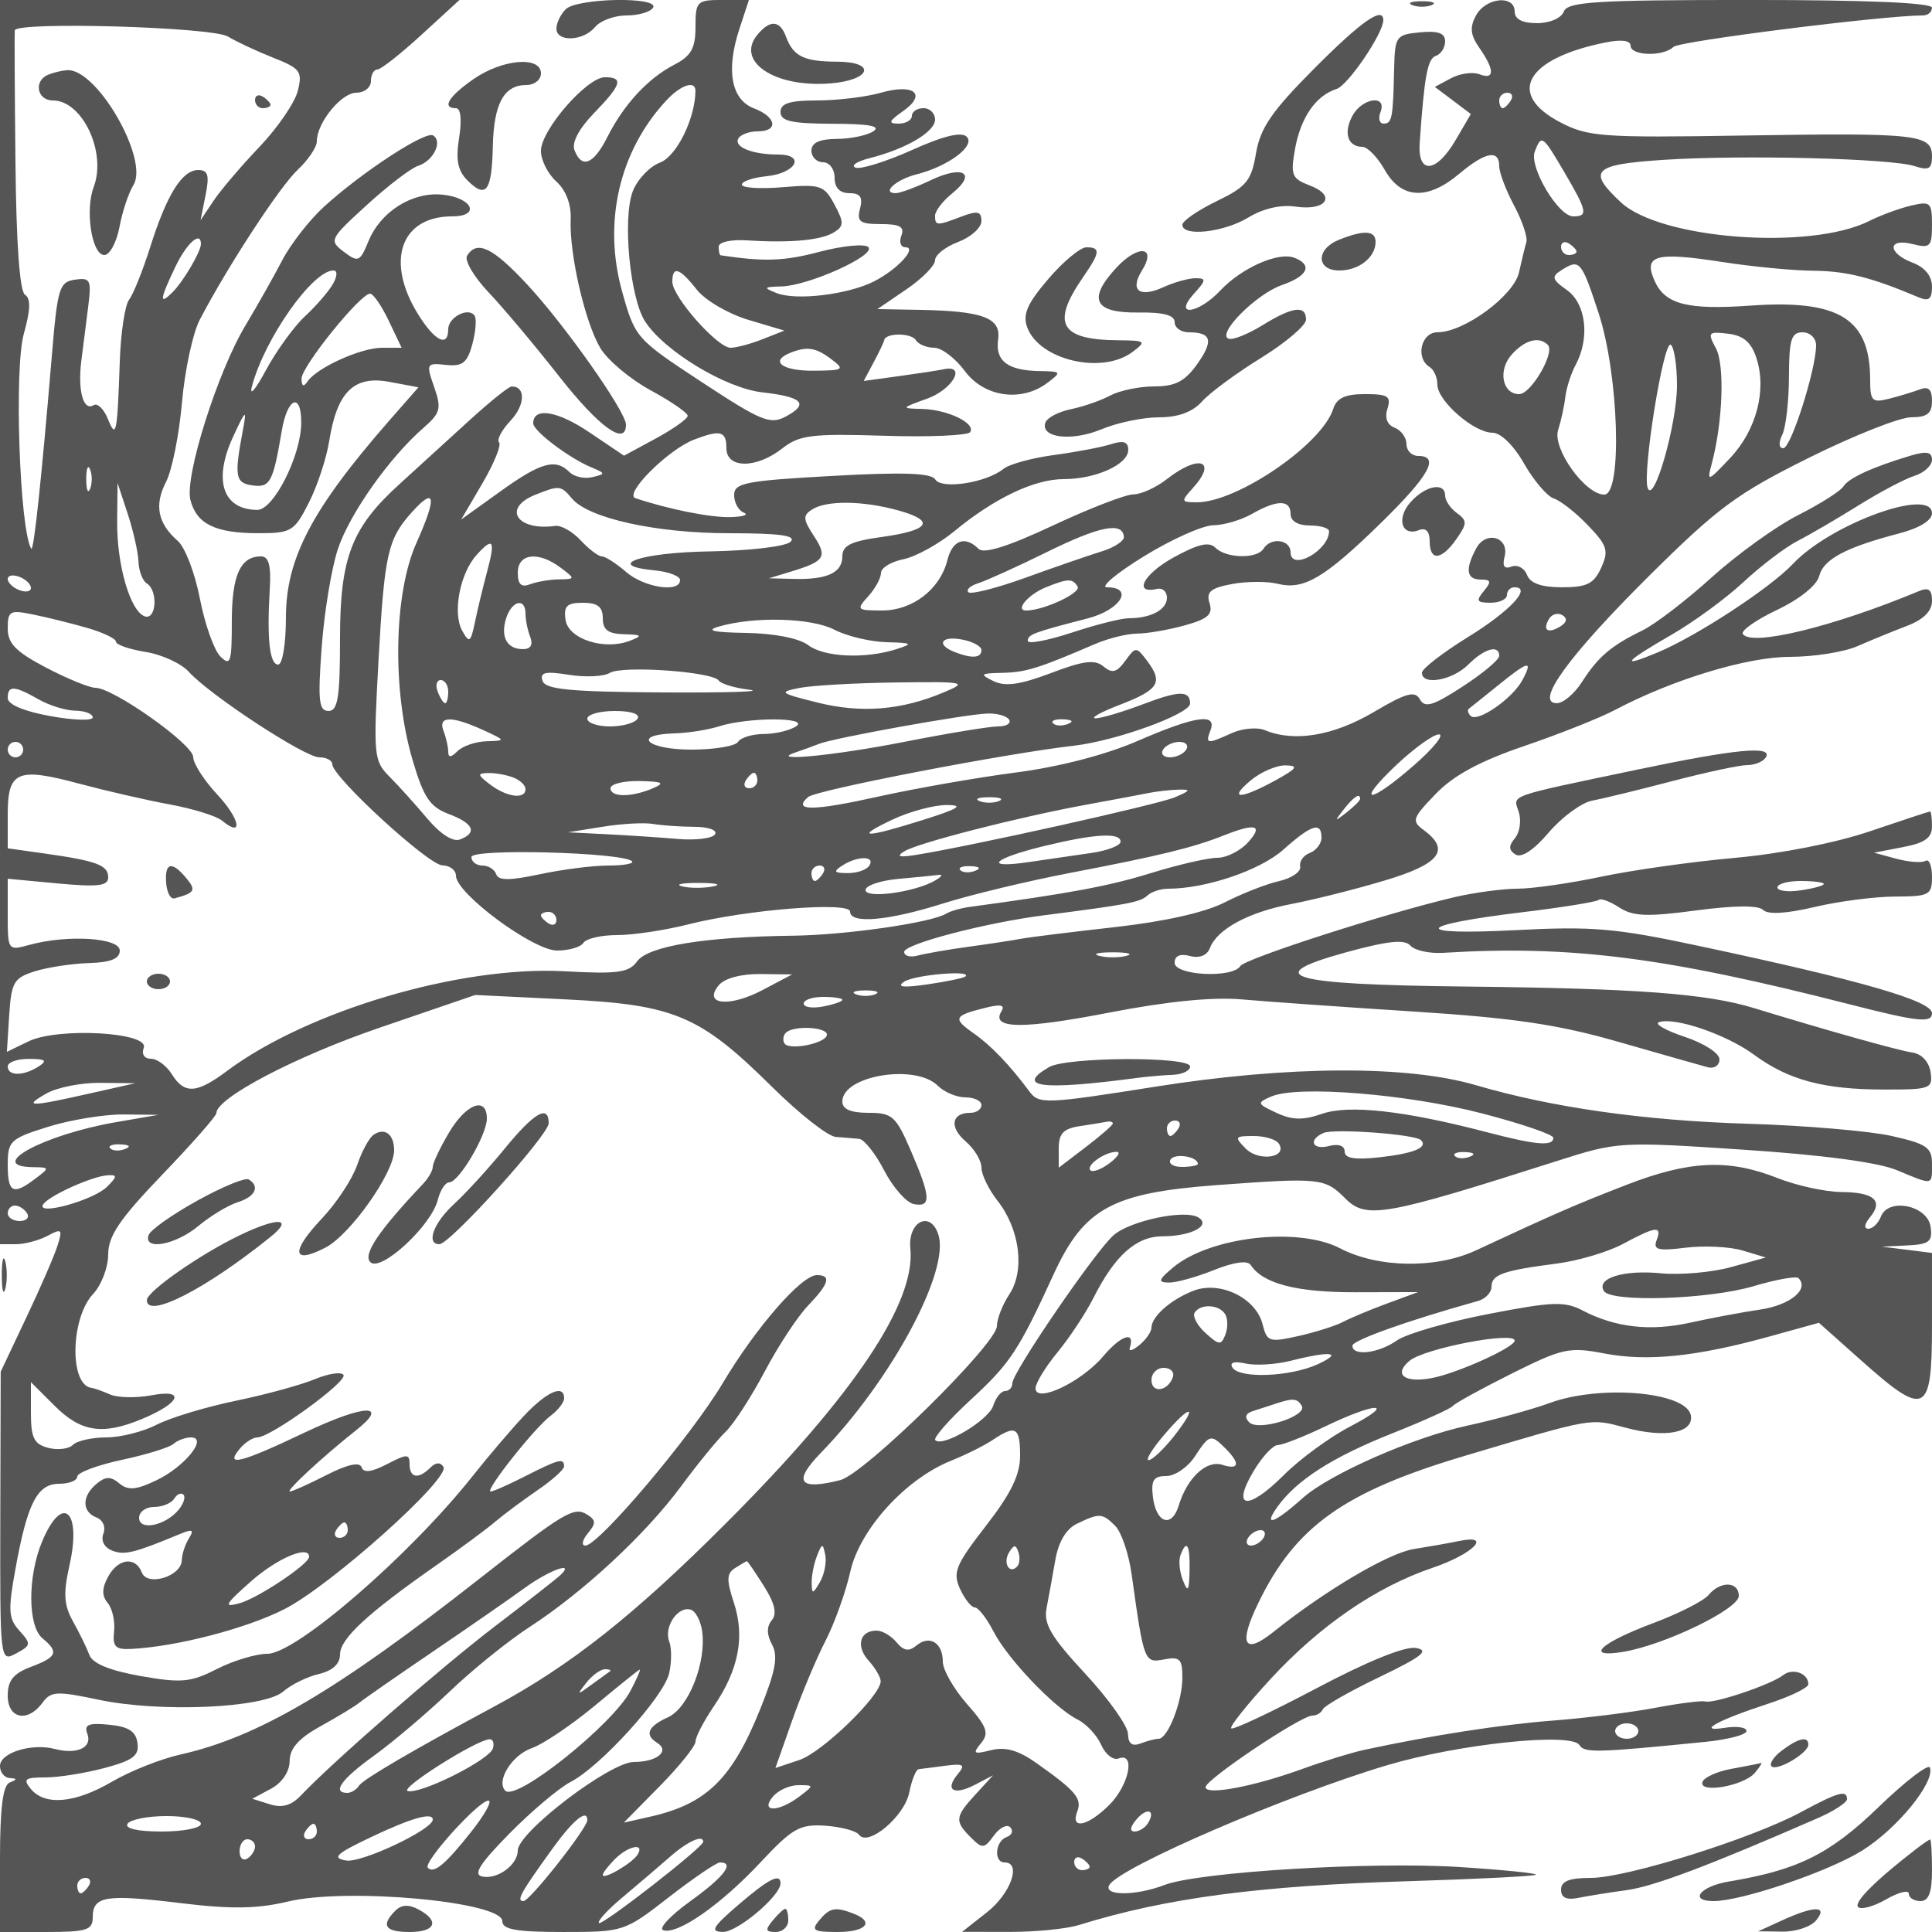 <svg xmlns="http://www.w3.org/2000/svg" version="1.0" width="250" height="250" viewBox="0 0 250 250" preserveAspectRatio="xMidYMid meet">
<g transform="translate(0,250) scale(0.01,-0.01)" fill="#555555" stroke="none">
<path d="M0 16950 l0 -8050 207 0 c113 0 297 49 409 109 183 98 196 86 129 -125 -40 -129 -222 -549 -405 -934 l-331 -700 -5 -1879 c-4 -1873 -4 -1878 204 -1767 195 105 198 124 44 294 -143 158 -150 263 -52 800 154 852 283 1102 566 1102 129 0 234 42 234 93 0 51 259 148 575 216 316 67 618 161 670 207 52 46 154 84 226 84 227 0 -82 -382 -451 -557 -260 -124 -363 -132 -476 -38 -112 93 -177 92 -294 -5 -192 -159 -192 -362 -2 -436 84 -32 123 -123 90 -209 -35 -93 11 -180 116 -221 159 -61 282 -30 887 221 151 62 173 49 103 -63 -49 -78 -90 -204 -91 -280 -4 -209 -446 -346 -518 -160 -81 213 -310 182 -438 -58 -80 -149 -80 -244 -3 -337 60 -72 97 -238 82 -369 -21 -197 17 -236 224 -225 588 30 1488 264 1981 515 601 306 2149 1692 2057 1841 -39 63 -100 59 -169 -10 -154 -154 -269 -135 -269 44 0 136 -31 136 -292 1 -201 -104 -304 -116 -329 -40 -24 72 -183 37 -454 -101 -229 -117 -443 -213 -474 -213 -62 0 439 463 849 786 454 357 120 346 -657 -23 -831 -395 -1037 -447 -843 -213 68 83 172 150 230 150 172 0 1168 722 1115 808 -27 44 -195 19 -372 -55 -178 -74 -640 -200 -1026 -280 -387 -80 -846 -219 -1020 -309 -175 -90 -468 -164 -652 -164 -184 0 -379 -44 -432 -97 -53 -53 -197 -70 -320 -38 -183 48 -223 129 -223 454 l0 396 308 -307 c340 -340 621 -382 1133 -168 495 207 566 389 120 305 -198 -37 -439 -32 -535 10 -97 43 -206 82 -243 86 -287 38 -271 902 22 1215 107 114 195 344 195 511 0 239 147 457 700 1033 385 401 700 759 700 796 0 197 1030 736 2114 1106 l1236 423 1169 -57 c1411 -69 1738 -208 2672 -1133 353 -349 724 -641 825 -647 101 -7 237 -19 302 -25 65 -7 212 -192 325 -412 114 -219 286 -413 382 -432 228 -44 221 88 -37 687 -195 452 -241 494 -550 494 -230 0 -338 47 -338 146 0 337 947 493 1236 204 82 -82 243 -150 357 -150 114 0 207 -45 207 -100 0 -55 -65 -100 -144 -100 -245 0 -275 -186 -60 -370 112 -96 204 -248 204 -339 0 -90 93 -282 206 -426 290 -368 359 -901 157 -1210 -90 -136 -163 -323 -163 -414 0 -231 -1713 -1915 -2028 -1994 -536 -135 -615 -23 -250 353 910 937 1671 2350 1521 2822 -101 320 -398 174 -363 -178 71 -701 -735 -1903 -2378 -3547 -1192 -1195 -2021 -1850 -3002 -2377 -1051 -564 -1704 -946 -1754 -1026 -32 -52 -100 -94 -152 -94 -204 0 -74 181 348 483 242 175 681 547 975 827 293 281 758 656 1033 835 700 454 1503 1200 1962 1821 214 290 474 608 577 706 103 98 330 448 505 778 174 330 427 715 562 855 274 287 305 395 114 395 -199 0 -789 -678 -1219 -1400 -407 -683 -1605 -2100 -1776 -2100 -54 0 -41 71 31 158 109 130 107 172 -11 245 -168 104 -296 28 -1390 -831 -1850 -1453 -2866 -2050 -3871 -2276 -253 -56 -649 -214 -881 -349 -478 -281 -871 -317 -1053 -97 -106 128 -79 150 186 150 171 0 516 55 767 122 370 99 450 160 426 325 -21 150 -117 211 -368 235 -266 26 -326 1 -281 -116 69 -179 -131 -273 -419 -198 -301 79 -711 -48 -711 -220 0 -81 56 -152 125 -156 100 -6 100 -18 0 -58 -88 -36 -125 -333 -125 -992 l0 -942 600 0 c522 0 600 25 600 189 0 276 164 303 1133 185 661 -80 995 -75 1393 20 764 183 2774 -1 2774 -254 0 -108 179 -140 788 -140 781 0 793 4 1367 450 319 248 617 450 662 450 196 0 51 -189 -385 -502 -257 -185 -415 -354 -350 -375 185 -62 746 329 1257 876 416 445 510 498 840 476 204 -14 401 -66 437 -117 116 -160 588 237 650 547 32 162 87 298 122 302 34 4 189 23 344 44 238 31 264 14 161 -109 -172 -208 -52 -280 223 -137 l234 122 -225 -245 c-268 -292 -274 -347 -63 -558 150 -150 173 -148 299 24 75 103 171 151 213 106 42 -45 20 -101 -49 -126 -148 -53 -169 -328 -25 -328 221 0 80 -401 -225 -642 l-325 -256 610 -1 c336 -1 741 39 900 89 1134 351 2328 509 4285 568 877 27 1610 64 1629 83 19 19 -428 64 -995 100 -1140 72 -3372 -64 -3811 -233 -372 -143 -801 -142 -712 2 145 234 2307 1165 3594 1548 925 276 2385 428 2488 261 65 -104 221 -100 1637 42 289 30 525 92 525 140 0 47 -124 66 -275 42 -387 -62 -109 94 550 309 289 94 525 208 525 254 0 143 -204 215 -329 116 -153 -121 -893 -371 -1006 -339 -46 13 -339 -24 -650 -83 -311 -59 -902 -132 -1315 -164 -670 -51 -1585 -193 -2450 -380 -165 -36 -525 -147 -800 -247 -624 -227 -1250 -345 -1250 -235 0 99 1235 926 1382 926 56 0 116 37 135 81 18 45 348 233 733 418 553 266 652 345 472 376 -141 25 -629 -173 -1287 -522 -584 -308 -1080 -542 -1103 -518 -23 23 209 313 515 645 640 691 1363 1186 2092 1433 520 176 780 437 346 347 -129 -27 -396 -74 -592 -105 -327 -53 -1141 -533 -1816 -1073 -380 -304 -455 -160 -194 376 481 992 1108 1438 2674 1904 1673 498 1614 487 2076 364 517 -139 890 -67 846 161 -59 303 -1173 399 -1829 157 -220 -81 -700 -213 -1067 -293 -705 -153 -1783 -628 -2127 -937 -360 -322 -513 -379 -335 -125 247 353 713 653 1499 965 402 160 753 318 780 353 28 35 370 223 760 418 659 329 746 348 1200 261 557 -107 1195 -41 2130 218 l647 179 551 -491 c828 -738 912 -696 912 452 l0 943 -325 41 -325 40 332 16 c283 14 327 49 300 241 -39 278 -547 382 -643 132 -33 -86 -106 -157 -162 -157 -60 0 -52 60 19 146 180 216 56 326 -368 329 -208 2 -580 83 -828 181 -631 250 -1140 227 -1950 -87 -668 -259 -924 -371 -1951 -849 -516 -240 -1267 -229 -1757 26 -540 282 -1682 152 -2159 -245 -194 -162 -204 -195 -60 -198 95 -2 358 71 585 162 262 105 436 128 477 65 157 -241 594 -354 1356 -352 l809 2 -400 -147 c-220 -81 -477 -189 -572 -239 -94 -50 -353 -132 -575 -182 -379 -85 -408 -76 -465 152 -85 339 -548 565 -890 435 -293 -111 -548 -335 -548 -480 0 -52 -70 -153 -156 -224 -85 -71 -141 -87 -125 -37 75 225 -112 166 -343 -108 -283 -335 -876 -616 -876 -414 0 65 128 275 285 466 157 191 365 506 462 698 279 554 554 800 895 802 373 1 635 139 465 244 -173 107 -881 -41 -1097 -230 -235 -204 -1310 -1776 -1310 -1915 0 -56 -42 -101 -93 -101 -52 0 -121 -85 -154 -189 -60 -190 -654 -544 -750 -447 -29 29 176 262 454 519 515 475 621 634 1076 1625 394 858 757 1056 2117 1157 1336 98 1393 92 1659 -174 270 -270 505 -228 2737 485 786 251 813 253 2408 147 1021 -67 1751 -164 1991 -265 477 -199 455 -203 455 84 0 210 -69 257 -525 359 -289 64 -1121 135 -1849 157 -1349 41 -2541 210 -3526 499 -888 261 -2429 254 -4150 -19 -1421 -225 -1507 -228 -1629 -62 -254 342 -496 595 -726 756 -268 188 -252 225 145 324 208 53 270 41 219 -42 -142 -230 272 -235 1396 -17 753 146 1342 204 1720 170 316 -28 1318 -99 2225 -157 1293 -83 1867 -168 2650 -394 550 -158 1068 -305 1150 -327 83 -21 150 25 150 103 0 79 -199 208 -450 291 -247 83 -397 168 -332 190 207 69 876 -161 1230 -422 444 -327 902 -450 1684 -450 597 -1 630 11 600 223 -19 133 -113 237 -232 255 -193 29 -1113 288 -2050 575 -615 189 -1514 256 -3750 280 -2278 25 -2655 133 -1538 441 547 150 764 173 838 89 55 -63 246 -105 425 -94 1643 101 2868 -54 5266 -668 879 -225 1059 -244 1059 -113 0 159 -909 422 -3005 868 -1091 233 -1387 259 -2395 206 -1351 -69 -1295 64 96 232 521 63 967 135 992 160 25 25 144 -19 264 -97 179 -117 360 -124 992 -40 497 66 809 69 871 7 62 -62 300 -48 666 38 313 74 783 135 1044 135 443 2 475 20 475 258 0 141 -38 233 -84 204 -46 -28 -214 -16 -375 27 l-291 79 375 72 c281 53 375 120 375 267 0 107 -11 195 -25 194 -14 0 -362 -115 -775 -255 -443 -151 -1159 -292 -1750 -345 -550 -49 -1329 -159 -1732 -244 -402 -85 -888 -155 -1080 -155 -192 0 -561 -50 -819 -110 -899 -212 -2710 -795 -2770 -892 -99 -159 -849 -122 -849 43 0 91 70 122 199 88 124 -32 221 7 258 104 94 245 501 464 1059 570 283 54 823 189 1199 302 716 213 859 395 510 652 -162 119 -151 154 154 470 232 241 572 424 1150 621 452 154 979 364 1171 466 745 393 1709 686 2262 686 307 0 700 62 873 138 173 76 461 194 640 262 216 83 325 191 325 323 0 150 -43 181 -175 125 -1104 -460 -2170 -719 -2273 -551 -26 42 174 183 444 311 292 139 514 317 545 438 54 217 344 371 1034 551 263 69 425 168 425 261 0 340 -1312 -137 -1798 -654 -293 -312 -1246 -936 -1752 -1147 -499 -209 -433 -124 175 226 289 166 710 474 936 685 226 211 541 450 700 532 159 81 514 289 789 460 275 172 601 344 725 383 124 39 225 132 225 207 0 102 -69 115 -275 54 -497 -149 -804 -290 -872 -400 -37 -59 -300 -226 -585 -370 -285 -145 -788 -507 -1118 -805 -330 -299 -735 -609 -900 -689 -404 -197 -570 -339 -779 -665 -96 -151 -243 -275 -326 -275 -292 0 152 612 1193 1646 891 884 1138 1067 2068 1529 581 289 1177 525 1325 525 207 0 269 49 269 211 0 151 -45 193 -159 149 -88 -33 -268 -88 -400 -121 -215 -54 -241 -28 -241 244 0 794 -400 1043 -1550 962 -809 -58 -1100 16 -1236 313 -155 341 3 386 875 251 384 -60 916 -111 1180 -113 426 -4 750 -86 1356 -343 135 -57 175 -26 175 139 0 135 -91 248 -250 308 -328 125 -328 324 0 241 227 -57 250 -34 250 250 0 291 -20 308 -275 247 -151 -36 -393 -125 -537 -198 -762 -383 -2699 -238 -3213 241 -441 411 -362 490 550 550 1015 67 2945 19 3250 -81 183 -60 225 -36 225 127 0 285 -184 305 -2435 269 -1837 -30 -2015 -17 -2375 171 -704 367 -444 826 585 1033 206 42 325 26 325 -42 0 -132 424 -144 555 -15 75 74 2720 407 3229 407 64 0 116 45 116 100 0 64 -851 100 -2353 100 -2000 0 -2362 -23 -2411 -150 -33 -86 -182 -150 -347 -150 -190 0 -289 51 -289 150 0 221 -376 182 -501 -52 -83 -154 -72 -253 47 -422 197 -283 196 -414 -3 -337 -87 33 -252 10 -367 -52 l-209 -112 233 -175 233 -176 -197 -337 c-251 -429 -494 -449 -465 -37 60 869 102 1091 210 1127 65 22 119 106 119 188 0 106 -91 139 -325 116 -312 -30 -325 -49 -335 -481 -14 -631 -27 -700 -137 -700 -53 0 -71 68 -39 150 88 231 -239 184 -365 -52 -117 -219 -58 -398 132 -399 65 0 196 -135 289 -300 214 -376 553 -393 962 -49 338 284 518 319 518 100 0 -83 87 -313 193 -511 106 -198 177 -411 158 -474 -19 -63 -61 -239 -95 -390 -66 -301 -710 -775 -1054 -775 -214 0 -290 -334 -102 -450 55 -34 100 -136 100 -228 0 -209 472 -622 713 -622 107 0 275 -164 409 -400 125 -220 299 -423 385 -451 87 -28 286 -185 442 -348 251 -262 271 -327 170 -549 -94 -207 -185 -252 -506 -252 -267 0 -411 51 -453 160 -34 89 -124 137 -200 108 -93 -36 -122 4 -91 126 67 255 -241 346 -367 109 -146 -272 -126 -403 60 -403 133 0 140 -27 38 -150 -104 -125 -90 -150 88 -150 116 0 212 45 212 100 0 55 44 100 97 100 232 0 -56 -308 -604 -646 -326 -202 -593 -408 -593 -460 0 -169 395 -99 600 106 209 209 400 262 400 112 0 -49 -213 -227 -473 -396 -384 -250 -489 -281 -553 -166 -65 115 -177 84 -602 -167 -518 -305 -1026 -390 -1403 -232 -100 41 -294 24 -430 -38 -321 -146 -344 -143 -275 37 87 228 -197 186 -947 -140 -410 -178 -1013 -334 -1567 -406 -495 -64 -1300 -205 -1788 -313 -844 -188 -1113 -189 -905 -5 101 90 2556 564 3439 664 544 62 1504 410 1504 546 0 171 -142 169 -606 -8 -273 -103 -552 -186 -620 -183 -68 3 75 82 318 175 502 193 562 289 355 564 -144 191 -150 191 -286 4 -111 -151 -169 -166 -282 -72 -112 93 -259 74 -680 -86 -399 -151 -590 -178 -743 -104 -184 90 -172 101 114 107 305 7 467 57 1195 371 173 75 421 136 550 137 129 0 406 48 615 106 301 83 368 143 322 287 -46 146 11 196 289 248 191 36 458 37 594 3 336 -84 607 76 1340 793 621 608 762 862 475 862 -82 0 -150 69 -150 153 0 84 -69 180 -153 212 -97 37 -131 128 -93 247 50 160 7 188 -291 188 -257 0 -366 -51 -411 -192 -145 -458 -1241 -1208 -1764 -1208 -206 0 -209 11 -53 183 325 359 83 444 -335 117 -137 -108 -333 -197 -435 -198 -102 -1 -572 -183 -1043 -404 -583 -273 -891 -369 -960 -300 -173 173 -337 114 -402 -145 -95 -379 -450 -653 -844 -653 -330 0 -339 9 -181 183 91 100 165 237 165 302 0 66 130 146 290 178 159 32 457 196 661 364 519 428 1035 673 1415 673 415 0 834 190 834 378 0 105 -62 126 -225 73 -124 -39 -457 -102 -740 -140 -283 -38 -575 -118 -650 -179 -221 -179 -800 -269 -882 -137 -52 85 -416 97 -1337 46 -1118 -62 -1266 -91 -1266 -247 0 -98 56 -200 125 -228 69 -28 -10 -54 -175 -58 -258 -6 -791 100 -1227 245 -155 52 422 629 759 758 341 131 418 111 418 -111 0 -266 387 -267 723 -3 221 173 377 193 1316 164 586 -19 1089 3 1116 48 72 115 -291 290 -623 299 -277 7 -275 10 68 134 327 118 511 442 215 380 -74 -16 -338 -56 -586 -90 l-452 -62 128 240 c71 132 132 261 137 288 16 96 350 96 409 1 33 -55 140 -99 236 -99 97 0 275 -135 397 -300 251 -340 734 -409 1072 -153 185 140 179 147 -106 151 -410 7 -573 131 -534 408 41 280 -195 369 -1014 384 l-548 10 373 254 c205 139 373 309 373 378 0 68 135 175 300 237 165 63 300 184 300 270 0 126 -49 137 -257 59 -322 -123 -343 -122 -343 11 0 60 101 191 225 291 319 259 139 367 -280 168 -193 -92 -398 -168 -454 -168 -191 0 5 177 268 243 412 104 768 370 651 487 -68 68 -301 12 -709 -172 -334 -150 -663 -252 -729 -228 -67 25 13 80 178 122 477 121 850 341 850 501 0 81 -67 147 -150 147 -82 0 -150 -45 -150 -100 0 -55 -78 -100 -172 -100 -139 0 -128 31 58 162 314 220 142 361 -289 237 -190 -54 -560 -99 -821 -99 -356 0 -476 -38 -476 -150 0 -118 142 -150 675 -152 473 -1 630 -30 525 -98 -82 -53 -296 -98 -475 -98 -222 -2 -325 -50 -325 -152 0 -82 68 -150 150 -150 83 0 150 -89 150 -200 0 -130 67 -200 191 -200 141 0 177 -52 138 -200 -44 -169 -3 -200 270 -200 245 0 309 -36 265 -150 -32 -82 -9 -150 51 -150 163 0 -104 -290 -408 -443 -337 -170 -1005 -250 -1257 -150 -177 70 -170 80 62 86 357 10 1230 405 1124 509 -47 46 -333 18 -636 -62 -454 -120 -710 -129 -1275 -44 -14 2 -25 52 -25 111 0 61 161 96 375 82 554 -36 956 2 1120 106 127 80 127 127 3 359 -133 248 -181 264 -671 223 -290 -24 -527 -9 -527 33 0 43 143 91 317 109 385 38 514 281 150 281 -335 0 -579 100 -511 210 31 50 143 90 250 90 272 0 242 187 -49 297 -295 113 -365 493 -189 1028 l123 375 -345 0 c-328 0 -346 -18 -346 -347 0 -278 -55 -377 -275 -491 -342 -178 -652 -513 -866 -937 -179 -354 -331 -414 -425 -168 -38 97 59 279 253 479 357 368 386 464 141 464 -234 0 -828 -684 -828 -953 0 -119 89 -297 199 -396 125 -113 194 -295 186 -490 -19 -446 184 -1328 382 -1663 93 -157 386 -404 651 -548 265 -144 482 -293 481 -331 0 -38 -186 -170 -412 -293 l-412 -223 -451 304 c-412 278 -724 328 -724 115 0 -99 461 -448 750 -569 189 -79 190 -86 14 -128 -102 -24 -234 5 -295 66 -180 180 -370 127 -898 -253 l-503 -361 275 469 c151 258 248 497 215 529 -33 33 35 161 152 285 188 201 194 444 9 438 -38 -1 -294 -208 -569 -460 -275 -252 -668 -610 -874 -797 -628 -569 -776 -953 -776 -2015 0 -754 -28 -926 -149 -926 -125 0 -139 133 -88 825 33 454 128 1026 210 1272 153 456 665 1182 1108 1567 220 192 234 249 137 529 -106 302 -100 312 152 285 214 -23 276 25 341 263 44 161 58 328 32 371 -75 121 -343 -15 -343 -173 0 -241 -176 -152 -392 198 -424 686 -221 1263 444 1263 373 0 262 242 -129 281 -388 38 -797 -219 -954 -601 -111 -270 -133 -279 -319 -139 -194 147 -186 165 296 605 272 249 572 478 665 508 196 62 321 314 194 393 -100 62 -919 -473 -1412 -922 -189 -172 -432 -485 -541 -694 -109 -210 -323 -588 -475 -842 -362 -602 -789 -1955 -713 -2258 78 -311 323 -431 877 -431 428 0 467 23 654 391 110 215 230 577 266 806 101 633 321 847 779 761 l375 -70 -383 -437 c-998 -1143 -1332 -1780 -1332 -2544 0 -338 -44 -607 -100 -607 -111 0 -147 328 -109 975 19 307 -13 425 -113 425 -268 0 -378 -245 -378 -841 0 -533 -17 -585 -149 -453 -82 82 -200 418 -264 746 -63 329 -192 666 -286 748 -260 227 -307 465 -152 764 77 149 170 612 206 1029 37 416 140 899 231 1071 362 692 1033 1719 1266 1938 137 128 248 294 248 369 0 240 317 629 512 629 103 0 188 68 188 150 0 83 37 150 83 150 45 0 303 203 572 450 l491 450 -2973 0 -2973 0 0 -8050z m2950 7577 c110 -67 374 -190 586 -274 350 -138 380 -178 318 -427 -37 -152 -260 -478 -496 -726 -236 -247 -504 -562 -596 -700 l-167 -250 65 325 c52 258 32 325 -95 325 -209 0 -408 -320 -622 -1000 -96 -302 -218 -607 -272 -677 -54 -69 -109 -429 -121 -800 -32 -941 -47 -1012 -155 -742 -52 128 -134 207 -184 176 -131 -81 -206 182 -160 562 23 182 63 503 90 712 44 348 29 379 -171 350 -202 -28 -226 -107 -299 -981 -132 -1578 -235 -2553 -267 -2500 -151 255 -222 2328 -96 2780 87 310 92 458 16 505 -69 43 -114 665 -124 1716 -10 907 -13 1675 -9 1706 18 117 2557 44 2759 -80z m6049 -702 c-2 -357 -244 -847 -457 -928 -135 -51 -294 -218 -353 -370 -136 -350 -38 -1387 160 -1689 252 -385 1042 -862 1516 -915 522 -59 609 -149 303 -313 -201 -108 -318 -60 -1086 445 -851 559 -864 573 -1031 1170 -252 898 -38 1821 573 2477 185 199 376 262 375 123z m10551 -125 c-34 -55 -82 -100 -106 -100 -24 0 -44 45 -44 100 0 55 48 100 106 100 58 0 78 -45 44 -100z m696 -934 c293 -500 306 -566 112 -566 -194 0 -575 640 -498 839 86 225 100 215 386 -273z m-17646 -923 c0 -98 -226 -483 -366 -623 -177 -177 -169 -100 35 327 145 305 331 471 331 296z m17800 -99 c0 -24 -45 -44 -100 -44 -55 0 -100 48 -100 106 0 58 45 78 100 44 55 -34 100 -82 100 -106z m286 -796 c261 -796 309 -2348 73 -2348 -248 0 -674 597 -597 836 38 118 80 310 93 427 14 116 74 305 135 418 186 348 133 791 -115 966 -191 135 -202 173 -75 254 241 154 261 131 486 -553z m-16378 377 c-55 -96 -217 -284 -361 -417 -143 -133 -371 -448 -507 -700 -135 -252 -216 -345 -180 -208 162 615 784 1500 1055 1500 54 0 51 -73 -7 -175z m4709 -74 c108 -137 407 -312 664 -389 l469 -140 -282 -111 c-154 -61 -341 -111 -414 -111 -171 0 -754 660 -754 853 0 212 94 182 317 -102z m-3987 -401 l167 -350 -254 0 c-275 0 -848 -260 -966 -439 -49 -73 -74 -59 -75 39 -1 157 760 1100 887 1100 41 0 149 -157 241 -350z m17697 -480 c138 -416 1 -938 -341 -1299 -290 -307 -300 -310 -236 -71 143 536 170 1277 54 1493 -111 206 -100 219 156 189 198 -23 301 -110 367 -312z m773 162 c0 -311 -325 -1332 -424 -1332 -58 0 -64 70 -13 175 46 96 85 434 86 750 1 481 30 575 176 575 97 0 175 -75 175 -168z m-3471 5 c97 -97 -217 -637 -371 -637 -220 0 -278 312 -95 514 171 189 353 237 466 123z m1671 -525 c0 -501 -302 -1555 -380 -1323 -68 206 206 1907 299 1850 44 -28 81 -265 81 -527z m-10944 341 c180 -136 164 -147 -231 -150 -405 -3 -568 123 -300 231 217 87 331 70 531 -81z m-6858 -828 c-4 -424 -358 -1125 -568 -1123 -449 3 -574 384 -313 948 161 348 178 361 129 100 -117 -617 -103 -699 120 -731 229 -32 267 38 380 706 73 434 255 506 252 100z m-2732 -850 c-28 -69 -50 -12 -50 125 0 138 22 194 50 125 28 -69 28 -181 0 -250z m626 -944 c5 -121 53 -247 108 -281 147 -91 124 -475 -25 -426 -188 62 -364 663 -359 1226 l5 500 132 -400 c72 -220 135 -499 139 -619z m5608 819 c213 -256 1090 -450 2038 -450 654 0 872 -30 792 -110 -61 -61 -521 -116 -1045 -125 -899 -14 -1381 -182 -710 -246 179 -18 325 -74 325 -125 0 -169 -464 -98 -700 106 -127 110 -267 200 -311 200 -45 0 -168 93 -274 207 -106 114 -254 198 -329 188 -497 -69 -691 229 -261 402 311 125 334 123 475 -47z m-2010 -572 c-295 -655 -318 -1909 -51 -2814 143 -484 224 -605 467 -697 322 -121 375 -242 146 -330 -91 -35 -255 71 -425 273 -152 181 -372 425 -489 542 -202 203 -208 272 -140 1505 77 1381 119 1568 434 1918 303 336 323 194 58 -397z m6238 416 c484 -135 403 -257 -228 -344 -389 -54 -500 -109 -500 -249 0 -213 -198 -304 -633 -292 l-317 8 267 81 c458 138 494 192 315 466 -142 216 -145 266 -24 343 190 121 658 115 1120 -13z m5072 -44 c0 -93 94 -150 250 -150 138 0 249 -34 248 -75 -5 -253 -498 -522 -498 -272 0 166 -255 200 -350 47 -83 -135 -483 -127 -622 12 -83 83 -225 49 -545 -127 -389 -215 -524 -478 -208 -405 69 16 125 -36 125 -115 0 -154 -207 -265 -493 -265 -97 0 -430 -84 -741 -187 -312 -102 -566 -150 -566 -106 0 83 68 108 775 291 423 109 605 402 250 402 -96 0 118 180 475 400 357 220 763 402 900 403 138 2 363 68 500 147 326 186 500 186 500 0z m-2157 -298 c4 -53 -128 -139 -293 -189 -165 -51 -606 -203 -981 -339 -374 -135 -707 -220 -739 -187 -32 32 27 85 131 117 104 33 504 214 889 404 681 335 978 394 993 194z m-8242 -457 c-51 -190 -121 -479 -155 -644 -55 -265 -73 -278 -164 -115 -129 230 -32 743 185 983 217 240 246 192 134 -224z m955 58 c190 -143 189 -147 -23 -150 -119 -2 -288 -30 -375 -64 -113 -43 -158 -1 -158 150 0 251 268 282 556 64z m-6856 -261 c0 -47 -67 -60 -150 -28 -83 31 -150 96 -150 144 0 47 67 60 150 28 83 -31 150 -96 150 -144z m13544 18 c50 -82 -440 -310 -665 -310 -151 0 26 208 256 301 285 115 343 116 409 9z m-7144 -352 c0 -78 27 -213 61 -300 39 -102 6 -158 -94 -158 -208 0 -294 159 -217 401 73 228 250 269 250 57z m1000 -58 c0 -150 69 -202 275 -207 233 -6 245 -19 80 -83 -333 -131 -801 20 -837 269 -26 179 17 221 225 221 190 0 257 -52 257 -200z m-6675 -124 c206 -59 375 -140 375 -179 0 -39 172 -99 383 -133 211 -33 464 -150 562 -259 275 -303 1499 -1105 1687 -1105 93 0 168 -41 168 -90 0 -163 1246 -1306 1425 -1308 96 -1 175 -62 175 -134 0 -229 999 -968 1308 -968 154 0 308 45 342 100 34 55 230 100 435 100 205 0 619 62 919 138 762 193 2096 298 2096 166 0 -163 490 -120 1200 104 358 113 1100 292 1650 397 1155 221 1588 327 1982 483 416 166 521 137 318 -88 -100 -110 -279 -200 -399 -200 -119 0 -506 -89 -859 -198 -546 -169 -1031 -259 -2347 -438 -113 -15 -248 -54 -300 -86 -192 -118 -1301 -278 -1988 -286 -1134 -14 -1867 -134 -2011 -330 -108 -149 -250 -168 -949 -130 -1346 72 -3322 -513 -4365 -1294 -389 -290 -546 -299 -709 -38 -68 110 -190 200 -271 200 -84 0 -123 59 -92 141 78 202 -1107 269 -1491 84 l-280 -136 30 474 c28 428 60 483 331 568 165 52 480 100 700 107 283 8 400 56 400 162 0 167 -680 209 -1175 72 -272 -75 -275 -70 -275 391 l0 466 650 -61 c518 -48 650 -32 650 79 0 158 -147 213 -825 309 l-475 67 0 441 c0 559 124 611 930 394 341 -91 865 -212 1165 -267 300 -55 605 -149 678 -210 280 -232 233 23 -62 338 -170 182 -310 400 -311 485 0 164 -1035 896 -1266 896 -76 0 -362 117 -636 260 -393 206 -498 313 -498 508 0 227 28 242 325 181 179 -36 494 -114 700 -173z m19064 17 c-161 -99 -234 -47 -142 102 37 60 114 79 171 44 67 -41 57 -93 -29 -146z m-9393 -41 c162 -84 465 -156 674 -162 337 -9 352 -19 130 -90 -404 -129 -935 -105 -1144 53 -117 88 -436 151 -800 157 -426 7 -532 31 -356 82 462 134 1198 114 1496 -40z m1904 -264 c0 -103 -120 -113 -342 -27 -251 96 -183 216 92 163 138 -26 250 -87 250 -136z m-3399 -395 c28 -42 208 -96 400 -119 192 -24 -322 -39 -1143 -34 -1183 8 -1501 39 -1538 150 -37 110 35 127 342 78 213 -34 450 -23 527 24 159 100 1336 17 1412 -99z m10399 7 c-128 -240 -580 -553 -670 -464 -35 35 -45 78 -22 94 23 17 192 152 375 300 397 322 459 336 317 70z m-13900 -150 c0 -82 -18 -150 -39 -150 -22 0 -66 68 -97 150 -32 82 -14 150 39 150 53 0 97 -68 97 -150z m6408 -11 c-546 -229 -1060 -271 -1626 -131 -497 124 -512 136 -232 191 165 32 726 63 1247 70 903 11 931 5 611 -130z m-11708 -89 c138 -79 351 -145 475 -146 124 -2 225 -41 225 -87 0 -46 -247 -38 -550 17 -342 62 -550 150 -550 233 0 167 84 163 400 -17z m7750 -250 c-34 -55 -194 -100 -356 -100 -162 0 -294 45 -294 100 0 55 160 100 356 100 212 0 331 -40 294 -100z m4808 -12 c29 -49 -36 -88 -145 -88 -109 0 -655 -90 -1213 -200 -909 -179 -1787 -263 -1400 -134 83 27 218 77 300 109 194 77 1881 381 2177 392 125 4 251 -31 281 -79z m-6808 -134 c298 -137 299 -138 45 -146 -140 -4 -309 -62 -375 -128 -84 -84 -120 -86 -120 -8 0 61 -27 183 -61 270 -74 194 103 198 511 12z m4050 46 c-82 -53 -271 -98 -419 -98 -148 -1 -297 -47 -331 -102 -34 -55 -307 -100 -606 -100 -574 0 -776 193 -219 210 179 5 438 46 575 90 377 121 1187 121 1000 0z m3519 32 c-72 -29 -159 -26 -192 8 -33 33 26 56 131 52 117 -5 141 -28 61 -60z m4481 -532 c-588 -514 -774 -512 -229 3 232 218 479 396 550 394 71 -2 -73 -180 -321 -397z m-18000 200 c0 -55 -45 -100 -100 -100 -55 0 -100 45 -100 100 0 55 45 100 100 100 55 0 100 -45 100 -100z m15050 0 c-34 -55 -129 -100 -212 -100 -82 0 -122 45 -88 100 34 55 129 100 212 100 82 0 122 -45 88 -100z m1150 -400 c-454 -248 -614 -247 -314 3 130 108 332 195 450 193 174 -4 148 -40 -136 -196z m-9858 39 c87 -33 158 -101 158 -150 0 -136 -239 -106 -456 58 -167 126 -171 147 -27 150 92 2 238 -24 325 -58z m3158 -39 c0 -55 -48 -100 -106 -100 -58 0 -78 45 -44 100 34 55 82 100 106 100 24 0 44 -45 44 -100z m-1350 -100 c-278 -119 -550 -119 -550 0 0 55 169 97 375 93 301 -6 335 -24 175 -93z m6750 -118 c-228 -95 -2636 -631 -3350 -745 -214 -34 -257 -21 -150 46 172 108 1465 440 2350 603 330 60 690 128 800 150 110 23 290 43 400 46 165 4 157 -13 -50 -100z m-2275 -48 c-69 -28 -181 -28 -250 0 -69 28 -12 50 125 50 138 0 194 -22 125 -50z m4675 28 c0 -21 -79 -99 -175 -175 -159 -124 -162 -121 -38 38 131 167 213 220 213 137z m-5650 -270 c-762 -240 -911 -239 -400 3 220 104 535 188 700 188 229 -1 159 -46 -300 -191z m-2969 -91 c186 0 305 -43 271 -97 -32 -53 -249 -80 -481 -60 -231 20 -646 47 -921 61 l-500 25 450 72 c247 40 540 56 650 36 110 -19 349 -36 531 -37z m8119 -140 c0 -77 -68 -166 -151 -198 -83 -31 -139 -111 -125 -177 14 -65 -109 -150 -274 -188 -165 -37 -480 -161 -700 -274 -252 -130 -779 -249 -1424 -321 -564 -63 -1111 -131 -1216 -151 -106 -20 -410 -67 -676 -103 -266 -36 -563 -88 -659 -114 -96 -27 -175 -5 -175 47 0 102 1043 375 1800 473 1093 140 1255 171 1345 255 52 50 174 90 270 90 490 0 1192 238 1492 506 363 324 493 365 493 155z m-2600 -52 c0 -50 -169 -116 -375 -146 -206 -30 -577 -84 -825 -120 -591 -86 -449 50 222 212 645 156 978 175 978 54z m-6322 -254 c30 -30 -107 -55 -306 -55 -199 0 -599 -51 -888 -113 -390 -83 -535 -83 -563 0 -21 62 -101 113 -179 113 -78 0 -142 50 -142 110 0 114 1962 61 2078 -55z m3072 -55 c-34 -55 -160 -99 -281 -98 -178 1 -191 19 -69 98 197 127 429 127 350 0z m-600 -100 c-34 -55 -82 -100 -106 -100 -24 0 -44 45 -44 100 0 55 48 100 106 100 58 0 78 -45 44 -100z m1969 32 c-72 -29 -159 -26 -192 8 -33 33 26 56 131 52 117 -5 141 -28 61 -60z m-519 -126 c-258 -151 -900 -239 -900 -123 0 58 191 123 425 144 234 21 470 45 525 52 55 8 33 -25 -50 -73z m-2876 -77 c-125 -24 -305 -23 -400 2 -96 25 6 45 226 44 220 -1 298 -22 174 -46z m14376 32 c0 -21 -135 -58 -300 -82 -165 -25 -300 -7 -300 38 0 46 135 83 300 83 165 0 300 -17 300 -39z m-16400 -467 c0 -58 -45 -78 -100 -44 -55 34 -100 82 -100 106 0 24 45 44 100 44 55 0 100 -48 100 -106z m7375 -463 c-96 -25 -254 -25 -350 0 -96 25 -18 46 175 46 193 0 271 -21 175 -46z m-4709 -443 c-432 -227 -775 -189 -565 63 74 90 288 147 536 145 l413 -5 -384 -203z m2626 176 c-23 -20 -244 -66 -492 -102 -314 -45 -405 -35 -300 35 135 90 892 154 792 67z m-1167 -230 c-69 -28 -181 -28 -250 0 -69 28 -12 50 125 50 138 0 194 -22 125 -50z m-425 -72 c0 -21 -112 -60 -250 -86 -137 -27 -250 -10 -250 38 0 47 113 86 250 86 138 0 250 -17 250 -38z m-200 -450 c0 -111 -489 -211 -550 -113 -24 40 -16 102 19 137 97 97 531 77 531 -24z m-10200 -412 c-196 -126 -400 -126 -400 0 0 55 124 99 275 98 214 -1 242 -22 125 -98z m650 -352 c-769 -173 -856 -173 -550 2 138 79 453 141 700 138 l450 -5 -600 -135z m18025 -255 c509 -132 925 -274 925 -316 0 -114 -223 -95 -870 75 -1062 277 -1776 356 -2124 235 -245 -85 -385 -82 -589 13 -253 118 -256 129 -67 211 339 147 1753 34 2725 -218z m-17675 -114 c-936 -162 -1696 -573 -1075 -582 219 -3 220 -7 31 -150 -287 -218 -356 -183 -356 181 0 308 32 338 525 492 289 90 728 161 975 159 l450 -5 -550 -95z m12900 -17 c0 -21 -157 -158 -350 -305 l-350 -267 0 248 c0 195 60 258 275 290 151 23 309 49 350 57 41 8 75 -2 75 -23z m850 -62 c-34 -55 -82 -100 -106 -100 -24 0 -44 45 -44 100 0 55 48 100 106 100 58 0 78 -45 44 -100z m3137 -153 c95 -95 -89 -172 -532 -222 -324 -36 -455 -15 -455 74 0 75 -79 104 -200 72 -218 -57 -278 78 -75 168 136 61 1185 -16 1262 -92z m-1837 -48 c111 -179 -259 -233 -429 -63 -152 152 -144 164 102 164 146 0 293 -45 327 -101z m-14931 -67 c-72 -29 -159 -26 -192 8 -33 33 26 56 131 52 117 -5 141 -28 61 -60z m12738 -184 c-106 -80 -217 -121 -247 -92 -63 63 191 242 340 239 55 -1 13 -67 -93 -147z m1143 -9 c0 -21 -93 -39 -206 -39 -113 0 -179 43 -147 96 54 86 353 38 353 -57z m3519 93 c-72 -29 -159 -26 -192 8 -33 33 26 56 131 52 117 -5 141 -28 61 -60z m-17634 -389 c-173 -174 -920 -381 -827 -229 69 111 635 367 838 378 124 7 122 -17 -11 -149z m-1035 -343 c34 -55 -8 -100 -94 -100 -86 0 -156 45 -156 100 0 55 42 100 94 100 52 0 122 -45 156 -100z m21086 -350 c-47 -123 20 -140 378 -95 240 29 571 13 736 -37 l300 -90 -449 -124 c-247 -69 -659 -105 -916 -80 -480 46 -833 -65 -731 -230 92 -150 1360 -109 1938 63 290 86 551 133 580 104 143 -143 -105 -348 -490 -406 -238 -35 -647 -112 -910 -170 -517 -115 -968 -64 -1391 156 -234 123 -390 117 -1225 -45 -526 -102 -1056 -255 -1179 -341 -240 -168 -577 -208 -577 -69 0 71 718 326 1625 579 96 27 175 110 175 185 0 157 150 210 850 300 275 36 658 150 850 253 429 231 510 240 436 47z m-5583 -955 c36 -57 37 -176 4 -263 -55 -143 -82 -141 -257 18 -107 97 -171 216 -142 263 74 120 317 109 395 -18z m3747 -343 c0 -86 -742 -422 -1071 -484 -355 -68 -503 46 -289 224 195 161 1360 384 1360 260z m-2550 -306 c-357 -163 -1012 -188 -1102 -42 -41 65 22 85 169 52 128 -29 391 -13 583 35 523 132 689 111 350 -45z m-1873 -165 c-62 -185 -277 -216 -277 -39 0 87 71 158 158 158 87 0 141 -53 119 -119z m1667 -371 c82 -134 -558 -336 -679 -215 -64 64 -49 114 43 144 78 25 210 68 292 95 231 77 284 73 344 -24z m-1657 -400 c-130 -164 -275 -301 -322 -304 -47 -4 43 144 200 328 350 411 449 391 122 -24z m2284 131 c-263 -137 -649 -419 -856 -626 -466 -466 -684 -443 -398 41 111 189 255 345 318 345 63 1 340 110 615 242 662 319 934 318 321 -2z m-4271 -379 c0 -247 -119 -491 -444 -909 -391 -504 -430 -600 -334 -812 61 -133 147 -241 191 -241 45 0 155 -140 243 -312 186 -359 789 -990 1090 -1140 112 -56 249 -203 303 -326 55 -124 156 -203 225 -177 223 86 137 -343 -119 -600 -278 -277 -507 -325 -416 -88 65 170 -15 266 -525 627 -237 168 -403 215 -589 169 -227 -57 -243 -46 -131 90 108 130 80 211 -183 509 -171 195 -311 441 -311 546 0 245 -172 350 -341 209 -98 -81 -165 -71 -258 42 -69 83 -185 151 -257 151 -220 0 -273 -202 -104 -389 88 -97 158 -218 156 -269 -9 -194 -760 -920 -1054 -1017 l-308 -103 216 614 c119 338 313 801 431 1030 118 229 263 633 322 898 123 547 714 1198 1303 1434 189 76 433 197 541 270 296 198 353 165 353 -206z m2657 95 c196 -195 179 -282 -40 -212 -206 65 -454 -166 -564 -526 -91 -298 -294 -230 -335 114 -25 213 10 267 173 267 112 0 278 113 368 250 191 291 209 296 398 107z m-13546 -794 c-171 -206 -511 -275 -511 -104 0 78 87 141 194 141 107 0 224 48 260 107 36 58 90 82 120 52 30 -30 2 -118 -63 -196z m12120 -208 c80 -80 175 -361 212 -625 159 -1139 164 -1152 420 -1103 204 39 237 6 237 -236 0 -309 -188 -791 -308 -791 -42 0 -147 -27 -234 -61 -109 -41 -159 -2 -162 125 -2 102 -251 453 -554 779 -444 479 -540 643 -499 850 27 141 78 421 113 621 40 233 139 401 278 468 293 142 330 140 497 -27z m-9931 -55 c0 -55 -48 -100 -106 -100 -58 0 -78 45 -44 100 34 55 82 100 106 100 24 0 44 -45 44 -100z m11850 -100 c-34 -55 -107 -100 -162 -100 -55 0 -72 45 -38 100 34 55 107 100 162 100 55 0 72 -45 38 -100z m-5740 -572 c-93 -159 -104 -160 -107 -11 -2 92 29 249 69 350 66 167 75 168 107 11 19 -94 -12 -252 -69 -350z m2550 199 c-101 -102 -185 51 -102 186 63 102 87 102 121 1 23 -70 15 -154 -19 -187z m2233 -52 c-6 -265 -22 -288 -86 -125 -44 110 -58 256 -32 325 80 215 125 138 118 -200z m-11393 180 c0 -94 -661 -535 -900 -601 -214 -59 -193 -18 150 285 339 299 750 473 750 316z m5884 -377 c142 -225 174 -359 103 -444 -68 -82 -67 -185 4 -316 80 -151 45 -341 -153 -832 -365 -907 -696 -1230 -1425 -1394 l-341 -77 464 471 c255 259 464 519 464 578 0 60 108 267 240 461 320 472 401 897 256 1337 -97 295 -94 378 17 448 75 48 144 88 152 88 9 1 107 -143 219 -320z m-2639 134 c-52 -48 -432 -345 -845 -660 -695 -531 -2102 -1757 -2508 -2187 -123 -129 -242 -163 -401 -112 l-226 71 240 129 c145 77 241 219 243 359 1 164 117 294 402 452 220 121 445 258 500 303 56 46 483 343 950 660 468 318 1003 689 1190 825 321 234 667 356 455 160z m1840 -715 c59 -406 -174 -996 -440 -1118 -261 -118 -308 -228 -143 -330 172 -107 1 -249 -299 -249 -310 0 -1503 -910 -1503 -1146 0 -184 -261 -376 -457 -337 -125 25 -39 162 351 559 285 289 641 589 790 666 384 198 1195 1091 1273 1399 35 142 36 332 2 421 -72 188 117 462 281 408 61 -19 126 -143 145 -273z m-1193 -525 c-23 -16 -132 -95 -242 -175 -185 -136 -190 -134 -63 28 76 96 184 175 242 175 57 0 86 -13 63 -28z m269 -247 c-228 -438 -1480 -1439 -1622 -1297 -124 124 84 460 340 550 149 52 518 301 821 553 303 252 562 461 578 464 15 3 -38 -119 -117 -270z m13039 -525 c0 -55 -67 -100 -150 -100 -82 0 -150 45 -150 100 0 55 68 100 150 100 83 0 150 -45 150 -100z m-14822 -225 c-46 -151 -949 -601 -1103 -550 -103 34 882 657 1058 669 46 3 66 -50 45 -119z m3966 -622 c-270 -204 -513 -207 -344 -3 68 83 218 150 331 150 204 0 204 -2 13 -147z m-4243 -452 c-341 -430 -485 -550 -565 -470 -67 67 657 869 784 869 53 0 -45 -179 -219 -399z m8753 106 c-36 -59 -114 -107 -172 -107 -66 0 -59 57 20 152 137 166 260 129 152 -45z m-12254 -7 c0 -55 -228 -100 -506 -100 -312 0 -482 38 -444 100 34 55 262 100 506 100 244 0 444 -45 444 -100z m3000 54 c0 -128 -923 -564 -1121 -529 -189 33 -133 86 321 302 524 249 800 327 800 227z m2000 -7 c0 -103 -744 -1047 -826 -1047 -97 0 -39 105 376 680 267 370 450 519 450 367z m-3500 -147 c0 -55 -48 -100 -106 -100 -58 0 -78 45 -44 100 34 55 82 100 106 100 24 0 44 -45 44 -100z m-800 -194 c0 -52 -45 -122 -100 -156 -55 -34 -100 8 -100 94 0 86 45 156 100 156 55 0 100 -42 100 -94z m5800 61 c0 -70 -1310 -1090 -1350 -1051 -23 24 117 176 312 338 194 163 469 397 610 521 226 198 428 289 428 192z m-850 -166 c-69 -112 -450 -333 -450 -262 0 26 71 117 157 204 173 173 391 216 293 58z m5850 -157 c0 -24 -45 -44 -100 -44 -55 0 -100 48 -100 106 0 58 45 78 100 44 55 -34 100 -82 100 -106z m-12950 -244 c-34 -55 -82 -100 -106 -100 -24 0 -44 45 -44 100 0 55 48 100 106 100 58 0 78 -45 44 -100z"/>
<path d="M625 24034 c-193 -78 -148 -334 60 -334 380 0 697 -670 528 -1118 -115 -305 -25 -882 137 -882 70 0 158 163 196 362 37 200 118 443 180 542 207 332 -473 1513 -857 1488 -65 -4 -175 -30 -244 -58z"/>
<path d="M3300 23706 c0 -58 45 -106 100 -106 55 0 100 20 100 44 0 24 -45 72 -100 106 -55 34 -100 14 -100 -44z"/>
<path d="M2150 13575 c9 -124 58 -214 108 -200 265 72 283 103 155 259 -189 229 -283 208 -263 -59z"/>
<path d="M1900 12300 c0 -55 68 -100 150 -100 83 0 150 45 150 100 0 55 -67 100 -150 100 -82 0 -150 -45 -150 -100z"/>
<path d="M7320 24880 c-66 -66 -120 -178 -120 -250 0 -178 347 -164 500 20 68 83 251 150 406 150 155 0 310 45 344 100 90 146 -983 127 -1130 -20z"/>
<path d="M18275 24934 c69 -28 181 -28 250 0 69 28 13 50 -125 50 -137 0 -194 -22 -125 -50z"/>
<path d="M17006 24113 c-548 -551 -698 -768 -753 -1095 -60 -358 -123 -434 -511 -622 -243 -118 -442 -255 -442 -305 0 -158 537 -98 854 95 191 116 419 169 613 140 396 -58 531 142 184 273 -236 90 -254 134 -193 475 73 406 269 689 537 775 148 46 605 720 605 890 0 185 -284 -13 -894 -626z"/>
<path d="M9801 24551 c-286 -344 218 -685 935 -631 533 40 616 279 97 282 -430 1 -568 69 -662 323 -79 214 -206 223 -370 26z"/>
<path d="M6125 23975 c-323 -226 -412 -375 -224 -375 61 0 77 -151 40 -383 -46 -285 -18 -425 107 -551 242 -242 316 -143 329 437 13 559 143 797 435 797 104 0 188 68 188 150 0 229 -502 186 -875 -75z"/>
<path d="M17325 21897 c-298 -120 -295 -397 5 -397 254 0 470 170 470 370 0 149 -151 157 -475 27z"/>
<path d="M6044 21691 c-37 -60 89 -274 279 -475 191 -201 603 -692 916 -1091 514 -654 861 -904 861 -620 0 169 -799 1301 -1284 1820 -443 475 -645 571 -772 366z"/>
<path d="M13565 21390 c-273 -319 -334 -458 -273 -625 156 -426 970 -616 1364 -318 182 137 170 147 -188 150 -753 6 -869 216 -452 818 221 320 228 385 42 385 -78 0 -300 -184 -493 -410z"/>
<path d="M14447 21537 c-378 -408 -290 -588 281 -581 326 5 472 -34 472 -125 0 -72 82 -131 183 -131 296 0 324 -109 107 -414 -158 -221 -283 -286 -553 -286 -193 0 -448 -53 -569 -117 -120 -65 -350 -145 -511 -178 -160 -33 -309 -111 -330 -174 -66 -198 344 -246 728 -85 203 85 537 154 742 154 250 0 434 68 560 208 103 114 448 368 766 564 317 196 577 418 577 492 0 191 -173 169 -563 -72 -186 -115 -382 -194 -437 -175 -165 55 352 577 687 694 338 117 403 261 161 354 -207 79 -680 -130 -956 -423 -287 -306 -618 -347 -342 -42 159 175 161 200 20 200 -88 0 -275 -52 -416 -116 -310 -142 -438 -42 -277 216 195 313 -49 340 -330 37z"/>
<path d="M18256 18506 c-191 -210 -122 -453 104 -366 91 35 140 -16 140 -143 0 -262 152 -249 346 28 141 201 141 237 6 336 -84 61 -152 162 -152 225 0 179 -251 134 -444 -80z"/>
<path d="M21200 15044 c-1730 -363 -1620 -324 -1547 -552 35 -111 13 -263 -50 -338 -84 -102 -82 -155 9 -212 77 -47 238 61 430 287 170 199 421 383 558 410 138 26 606 140 1041 254 435 114 871 207 969 207 98 0 206 45 240 100 95 154 -386 109 -1650 -156z"/>
<path d="M13575 11192 c-446 -260 -93 -304 1125 -142 138 19 351 37 475 42 124 4 225 53 225 108 0 132 -1596 125 -1825 -8z"/>
<path d="M5810 10344 c-116 -195 -210 -395 -210 -443 0 -48 -56 -146 -125 -219 -576 -609 -782 -915 -683 -1014 134 -134 788 469 873 805 31 125 97 227 147 227 126 0 487 612 488 825 0 294 -268 195 -490 -181z"/>
<path d="M6530 10136 c-209 -256 -504 -578 -655 -717 -266 -244 -366 -519 -189 -519 136 0 1414 1414 1414 1565 0 247 -186 140 -570 -329z"/>
<path d="M4837 10318 c-58 -37 -155 -215 -216 -395 -62 -180 -268 -493 -460 -695 -403 -428 -380 -595 50 -372 321 166 889 969 889 1258 0 207 -119 300 -263 204z"/>
<path d="M2550 9462 c-323 -179 -605 -378 -627 -444 -69 -205 349 -128 644 118 156 130 384 268 508 307 228 71 292 204 144 295 -44 28 -345 -96 -669 -276z"/>
<path d="M3100 9015 c-515 -248 -1200 -727 -1200 -839 0 -247 760 141 1600 818 309 249 96 260 -400 21z"/>
<path d="M23 8500 c0 -192 21 -271 46 -175 25 96 25 254 0 350 -25 96 -46 18 -46 -175z"/>
<path d="M6776 6675 c-167 -179 -464 -527 -660 -775 -815 -1027 -2285 -2300 -2656 -2300 -147 0 -442 -89 -654 -197 -340 -173 -457 -184 -986 -91 -400 71 -622 162 -663 272 -34 91 -129 287 -212 434 -119 214 -128 360 -45 731 159 710 -95 927 -355 304 -189 -453 -187 -1094 5 -1253 215 -178 189 -242 -150 -369 -227 -86 -300 -177 -300 -372 0 -301 258 -354 450 -92 109 149 185 153 724 39 796 -169 2143 -110 2391 106 102 89 309 191 460 226 179 43 275 131 275 254 0 203 355 531 1252 1158 315 220 658 474 762 564 105 89 346 269 537 400 191 130 348 270 348 311 1 112 -69 94 -499 -125 -216 -110 -418 -200 -451 -200 -84 0 568 825 776 980 96 72 175 174 175 226 0 187 -226 87 -524 -231z"/>
<path d="M22109 4361 c-63 -76 -385 -240 -714 -363 -695 -260 -901 -459 -386 -372 536 91 1491 553 1491 723 0 189 -238 197 -391 12z"/>
<path d="M23057 2348 c-106 -80 -166 -172 -134 -204 68 -69 477 171 477 280 0 115 -128 86 -343 -76z"/>
<path d="M22408 2112 c-188 -34 -358 -111 -378 -170 -51 -155 537 -52 679 119 64 76 99 133 78 126 -20 -7 -191 -41 -379 -75z"/>
<path d="M24311 1619 c-630 -610 -1044 -816 -1936 -965 -377 -63 -527 -254 -200 -254 363 0 1492 384 1925 656 449 281 938 879 874 1071 -18 55 -317 -174 -663 -508z"/>
<path d="M23300 1549 c-638 -343 -2256 -849 -2714 -849 -279 0 -386 -42 -386 -152 0 -104 70 -138 225 -106 124 25 405 70 625 100 348 47 1064 317 2475 933 206 90 375 200 375 244 0 124 -112 93 -600 -170z"/>
<path d="M24792 1072 c-527 -407 -808 -689 -748 -749 38 -38 201 7 362 99 162 93 294 126 294 73 0 -52 68 -95 150 -95 108 0 150 111 150 400 0 220 -11 399 -25 397 -14 -2 -96 -58 -183 -125z"/>
<path d="M9550 348 c-333 -287 -365 -345 -194 -347 190 -1 744 468 744 629 0 137 -156 57 -550 -282z"/>
<path d="M5115 275 c-190 -190 -132 -275 185 -275 337 0 394 143 115 292 -127 68 -220 63 -300 -17z"/>
<path d="M10000 150 c-102 -123 -95 -150 38 -150 89 0 162 68 162 150 0 83 -17 150 -38 150 -21 0 -94 -67 -162 -150z"/>
<path d="M10600 150 c-107 -129 -73 -150 238 -150 372 0 484 132 204 239 -235 90 -305 76 -442 -89z"/>
<path d="M23050 146 l-300 -137 313 -4 c172 -3 369 62 437 145 160 193 -23 192 -450 -4z"/>
</g>
</svg>